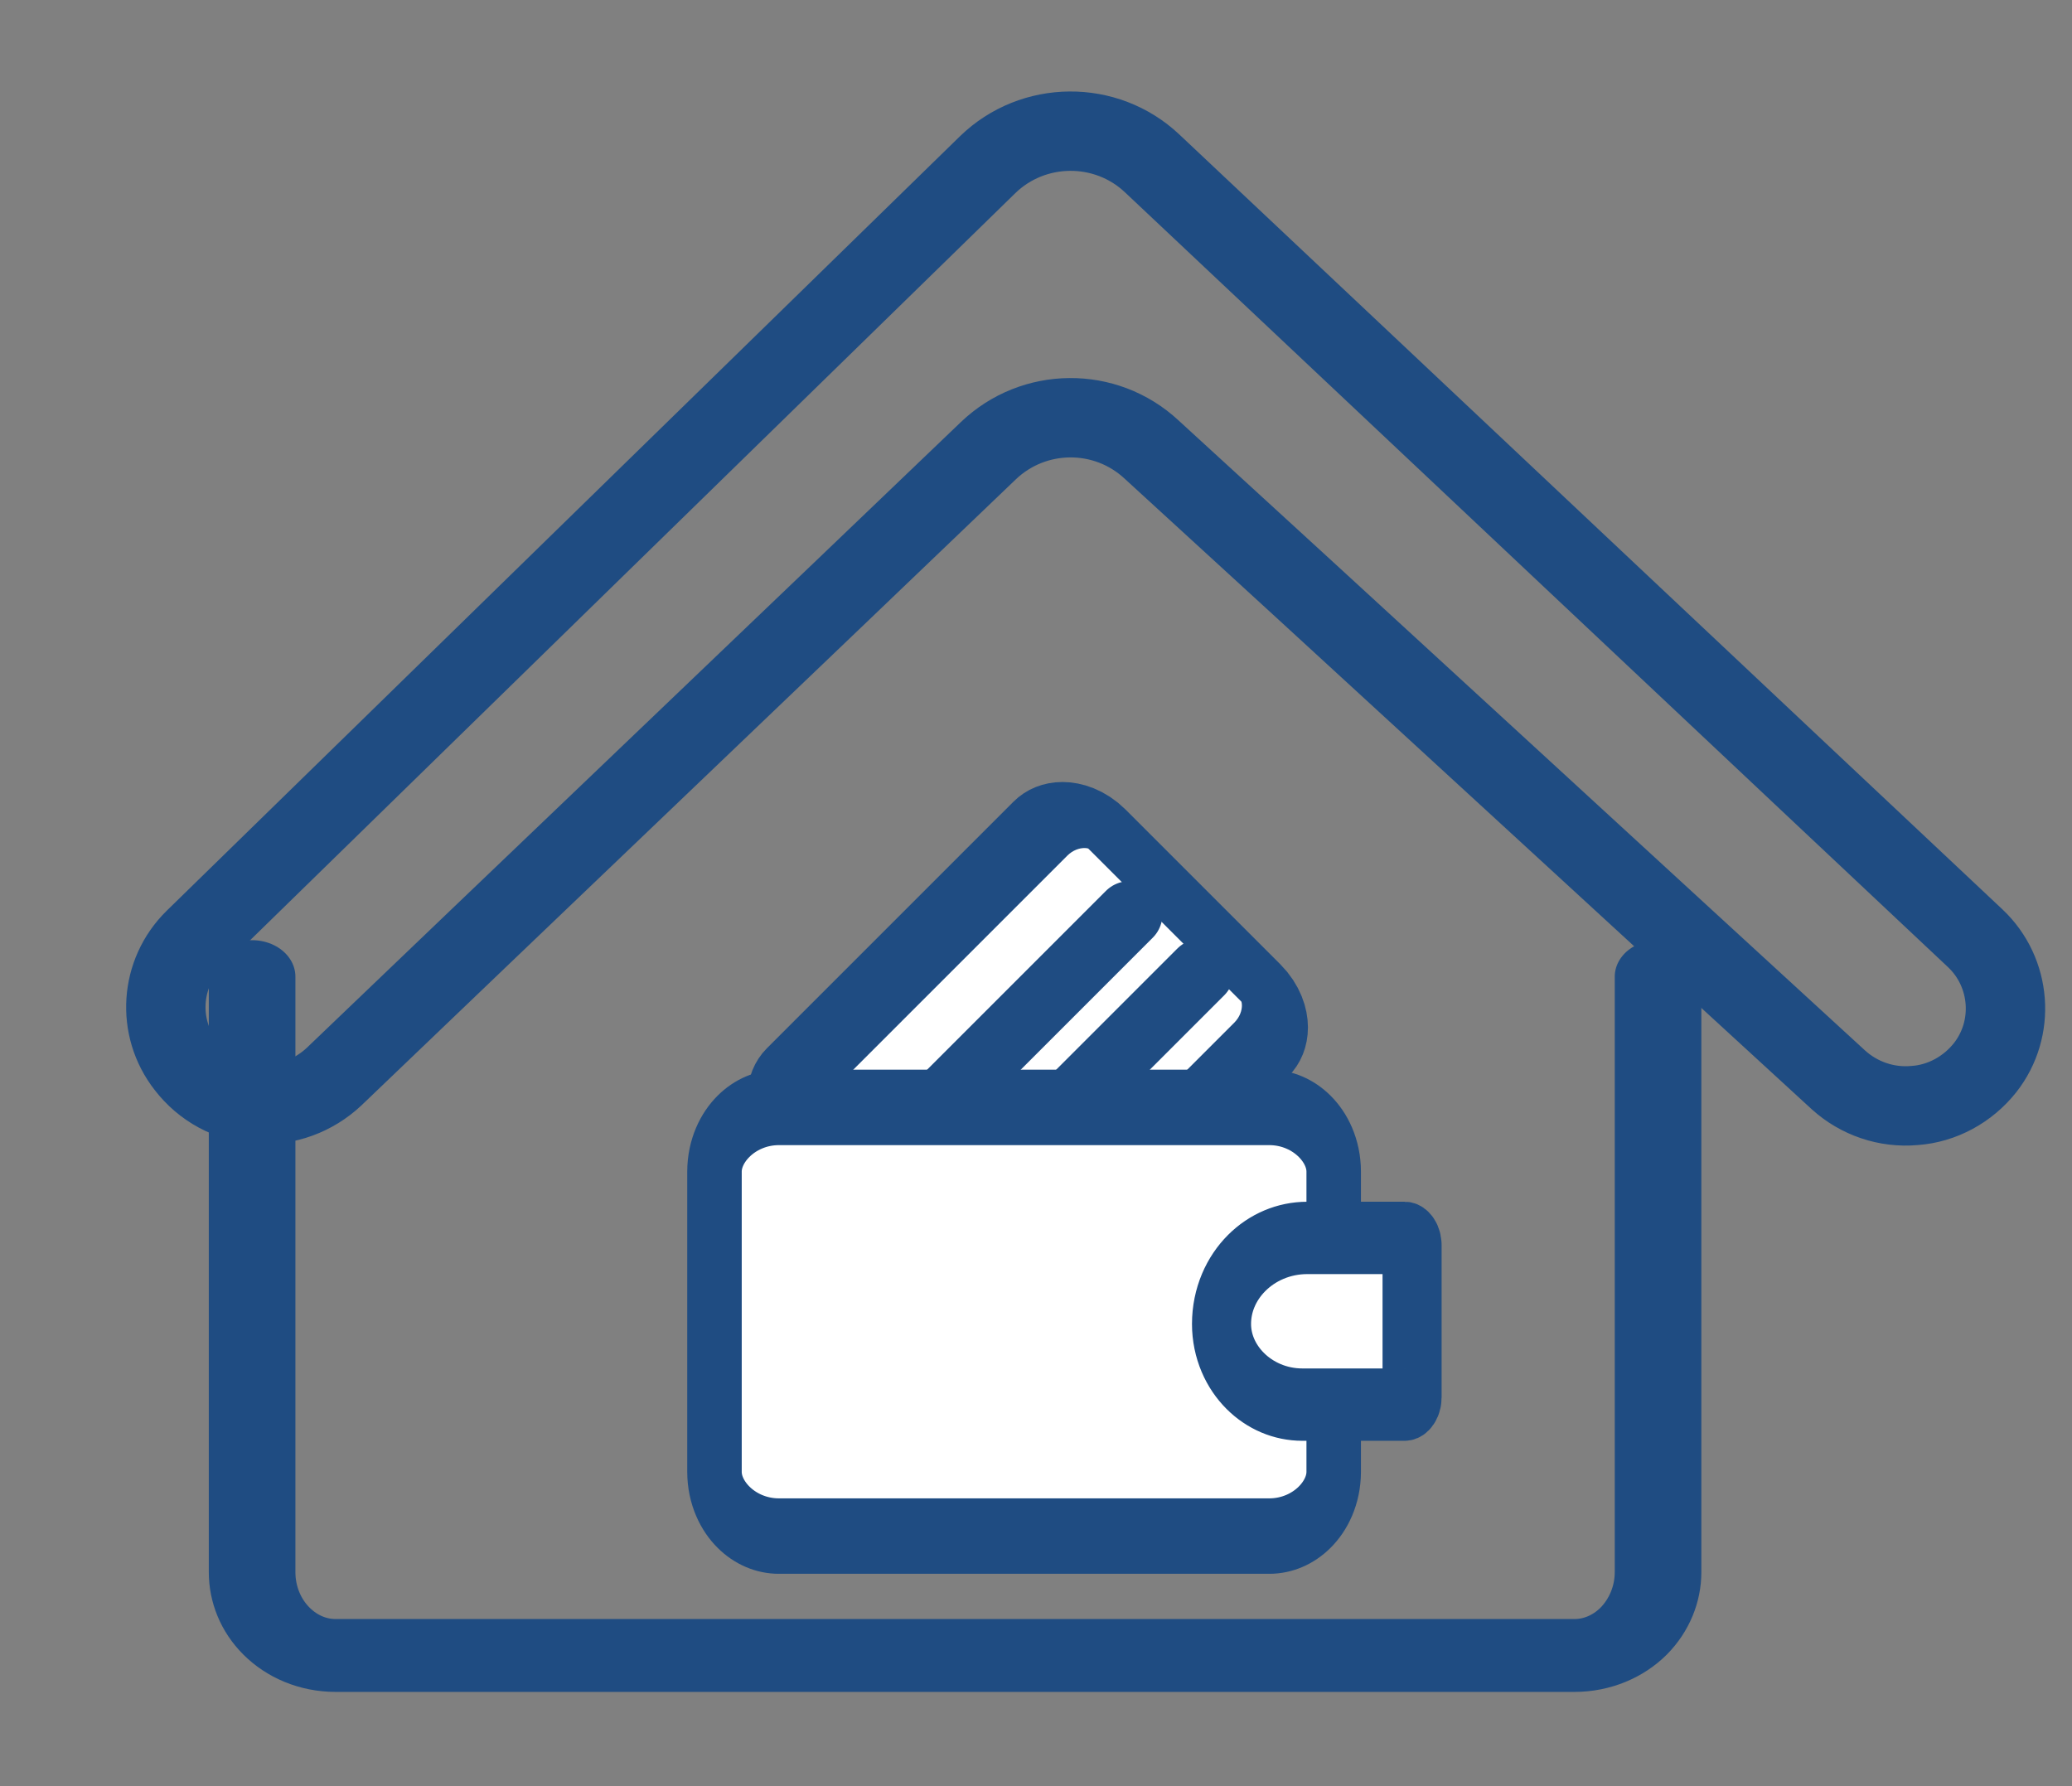 <?xml version="1.0" encoding="UTF-8" standalone="no"?>
<!DOCTYPE svg PUBLIC "-//W3C//DTD SVG 1.1//EN" "http://www.w3.org/Graphics/SVG/1.1/DTD/svg11.dtd">
<svg width="100%" height="100%" viewBox="0 0 87 75" version="1.1" xmlns="http://www.w3.org/2000/svg" xmlns:xlink="http://www.w3.org/1999/xlink" xml:space="preserve" xmlns:serif="http://www.serif.com/" style="fill-rule:evenodd;clip-rule:evenodd;stroke-linecap:round;stroke-miterlimit:1.5;">
    <rect x="0" y="0" width="87" height="75" fill="#808080" stroke="none"/>
    <g transform="matrix(1.313,-1.313,1.855,1.855,-13542.9,1849.55)">
        <path d="M5866,3173.75C5866,3173.34 5865.53,3173 5864.94,3173L5857.06,3173C5856.48,3173 5856,3173.34 5856,3173.75L5856,3177.25C5856,3177.66 5856.48,3178 5857.06,3178L5864.94,3178C5865.53,3178 5866,3177.66 5866,3177.25L5866,3173.75Z" style="fill:white;stroke:rgb(31,76,130);stroke-width:1.22px;"/>
    </g>
    <g transform="matrix(1,0,0,1,-5356.48,-2362.42)">
        <path d="M5403.9,2400.81L5392.56,2412.15" style="fill:none;stroke:rgb(31,76,130);stroke-width:2.78px;"/>
    </g>
    <g transform="matrix(1,0,0,1,-5353.48,-2360)">
        <path d="M5403.9,2400.81L5392.56,2412.15" style="fill:none;stroke:rgb(31,76,130);stroke-width:2.78px;"/>
    </g>
    <g transform="matrix(2.6,-4.0255e-16,1.33227e-15,3.6,-15195.6,-11376.3)">
        <path d="M5866,3173.75C5866,3173.34 5865.53,3173 5864.96,3173L5857.04,3173C5856.47,3173 5856,3173.34 5856,3173.75L5856,3177.25C5856,3177.66 5856.47,3178 5857.04,3178L5864.96,3178C5865.53,3178 5866,3177.66 5866,3177.25L5866,3173.75Z" style="fill:white;stroke:rgb(31,76,130);stroke-width:0.88px;"/>
    </g>
    <g transform="matrix(1.143,0,0,1.4,-6132.34,-3329.02)">
        <path d="M5417,2415.22C5417,2415.1 5416.88,2415 5416.73,2415L5413.15,2415C5411.41,2415 5410,2416.15 5410,2417.58C5410,2418.91 5411.33,2420 5412.97,2420L5416.73,2420C5416.88,2420 5417,2419.9 5417,2419.78L5417,2415.22Z" style="fill:white;stroke:rgb(31,76,130);stroke-width:2.17px;"/>
    </g>
    <g transform="matrix(1,0,0,1.309,-443.975,-2973.08)">
        <g transform="matrix(2.688,0,0,2.053,-13670.8,-2567.51)">
            <path d="M5253.94,2373.58C5254.21,2373.93 5254.61,2374.15 5255.06,2374.18C5255.5,2374.21 5255.93,2374.05 5256.25,2373.75C5258.68,2371.42 5264.03,2366.31 5266.47,2363.97C5267.18,2363.29 5268.3,2363.28 5269.02,2363.95C5271.57,2366.28 5277.23,2371.49 5279.75,2373.8C5280.07,2374.09 5280.5,2374.24 5280.94,2374.2C5281.37,2374.17 5281.77,2373.95 5282.04,2373.61C5282.04,2373.61 5282.04,2373.61 5282.04,2373.61C5282.52,2373 5282.45,2372.12 5281.89,2371.59C5279.24,2369.1 5272,2362.28 5269.03,2359.48C5268.31,2358.8 5267.17,2358.81 5266.46,2359.5C5263.57,2362.32 5256.61,2369.12 5254.07,2371.6C5253.53,2372.13 5253.47,2372.98 5253.94,2373.58C5253.94,2373.58 5253.94,2373.58 5253.94,2373.58Z" style="fill:none;stroke:rgb(31,76,130);stroke-width:1.24px;"/>
        </g>
        <g transform="matrix(1.092,0,0,0.702,-6018.75,528.157)">
            <path d="M5927.94,2527.68L5927.94,2554.89C5927.94,2555.9 5928.27,2556.87 5928.88,2557.59C5929.48,2558.3 5930.29,2558.7 5931.15,2558.7C5940.75,2558.7 5969.19,2558.7 5978.79,2558.7C5979.64,2558.7 5980.46,2558.3 5981.06,2557.59C5981.66,2556.87 5982,2555.9 5982,2554.89C5982,2546.6 5982,2527.68 5982,2527.68" style="fill:none;stroke:rgb(31,76,130);stroke-width:3.33px;"/>
        </g>
    </g>
</svg>
